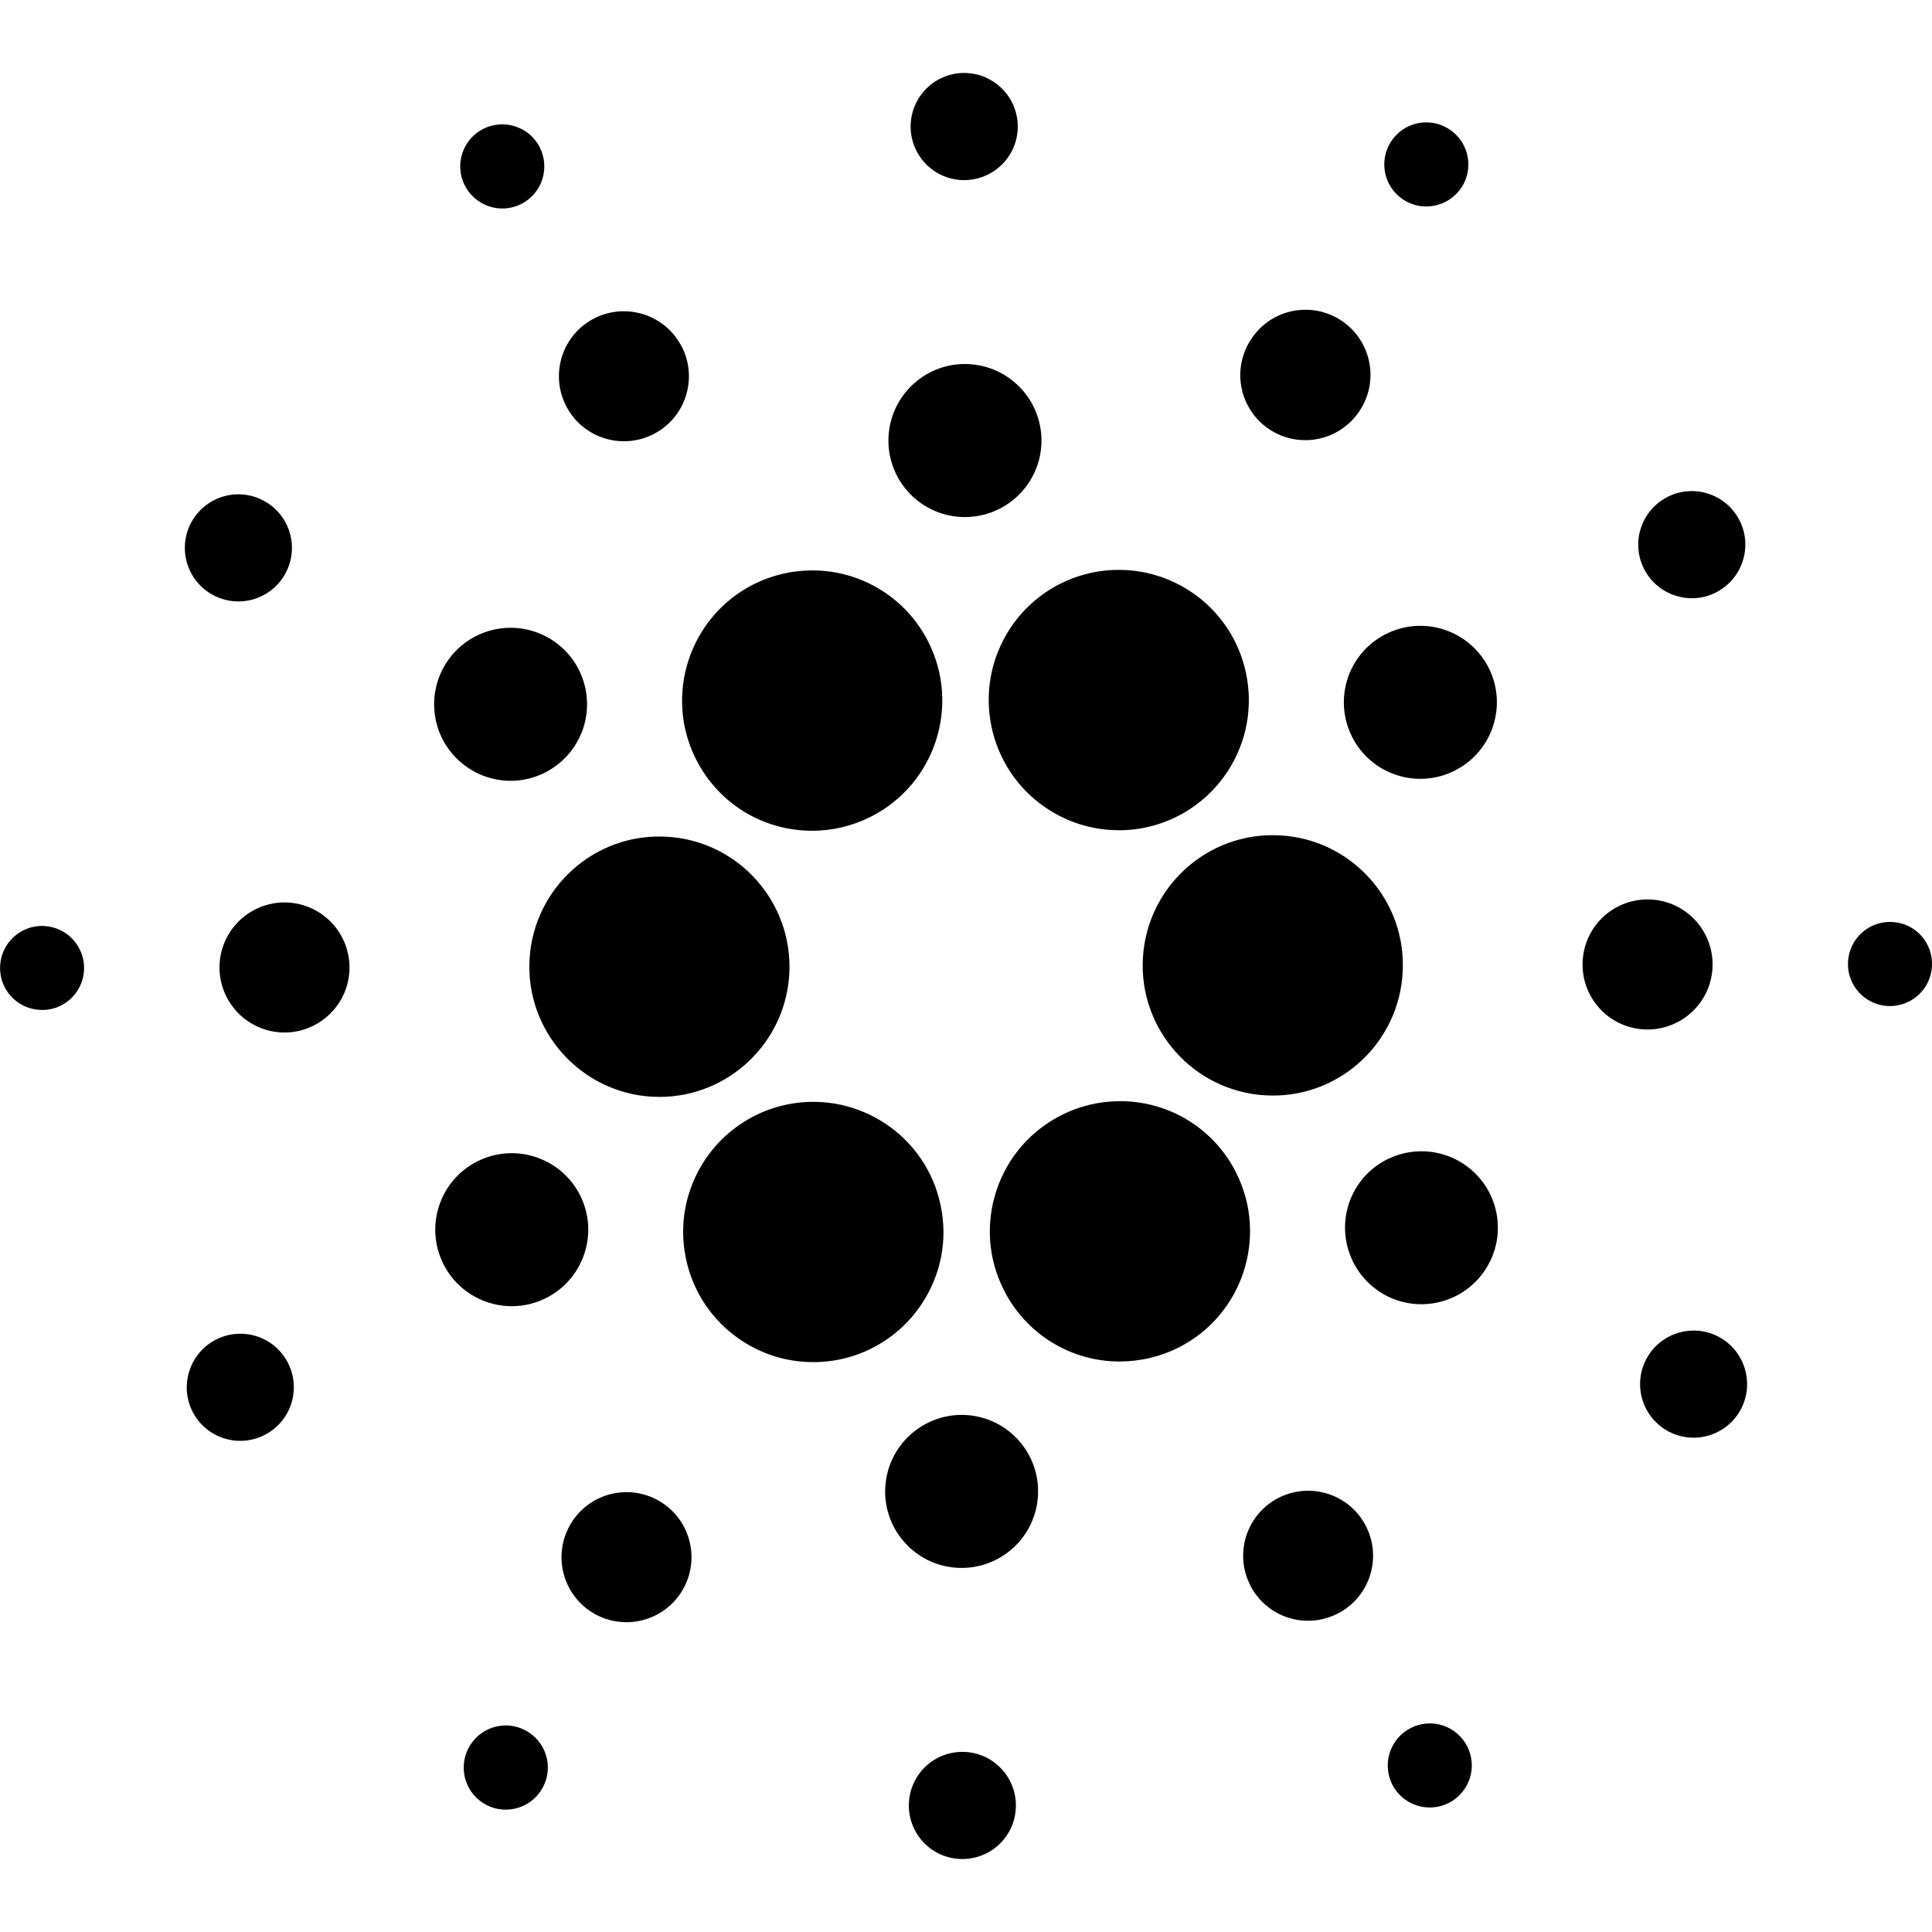 <svg version="1.1" xmlns="http://www.w3.org/2000/svg" viewBox="0 0 32 32">
<title>ada</title>
<path d="M13.453 13.76c-0.82 0-1.558-0.454-1.926-1.186-0.534-1.062-0.106-2.36 0.955-2.896 0.301-0.151 0.632-0.23 0.968-0.23 0.815-0.003 1.561 0.456 1.927 1.185 0.535 1.062 0.106 2.361-0.955 2.895-0.3 0.152-0.632 0.232-0.969 0.232zM10.924 18.168c-0.042 0-0.083-0.001-0.125-0.003-1.185-0.069-2.096-1.090-2.028-2.276 0.067-1.182 1.080-2.1 2.274-2.030 1.186 0.066 2.095 1.088 2.028 2.274-0.065 1.142-1.011 2.035-2.149 2.035zM13.469 22.561c-0.42 0-0.83-0.122-1.18-0.353-0.479-0.313-0.813-0.803-0.928-1.363-0.118-0.563-0.008-1.139 0.307-1.621 0.399-0.608 1.077-0.975 1.804-0.974 0.42 0 0.829 0.123 1.18 0.353 0.48 0.312 0.814 0.803 0.928 1.364 0.119 0.563 0.009 1.139-0.308 1.621-0.398 0.609-1.076 0.975-1.804 0.973zM18.551 22.551c-0.815 0.002-1.56-0.457-1.925-1.186-0.26-0.514-0.302-1.098-0.122-1.645s0.564-0.99 1.077-1.25c0.3-0.152 0.632-0.231 0.969-0.231 0.815-0.003 1.561 0.457 1.925 1.186 0.534 1.061 0.106 2.36-0.955 2.895-0.301 0.151-0.633 0.23-0.969 0.23zM21.083 18.146c-0.043 0-0.084-0.003-0.124-0.004-1.187-0.067-2.097-1.089-2.029-2.274 0.067-1.183 1.081-2.101 2.275-2.031 0.571 0.031 1.105 0.289 1.485 0.716 0.382 0.426 0.577 0.987 0.542 1.558-0.064 1.142-1.008 2.035-2.148 2.035zM18.529 13.751c-0.418 0-0.827-0.122-1.18-0.354-0.995-0.652-1.272-1.991-0.62-2.985 0.398-0.608 1.076-0.974 1.803-0.973 0.42 0 0.828 0.122 1.18 0.353 0.994 0.651 1.272 1.99 0.621 2.985-0.4 0.609-1.074 0.975-1.804 0.975zM11.295 5.747c0.268 0.531 0.054 1.18-0.476 1.446-0.531 0.268-1.178 0.055-1.446-0.476s-0.055-1.179 0.476-1.447c0.53-0.266 1.178-0.054 1.445 0.477zM4.773 14.949c0.594 0.034 1.047 0.543 1.014 1.136s-0.543 1.048-1.136 1.015c-0.594-0.035-1.046-0.543-1.014-1.137 0.034-0.593 0.543-1.047 1.136-1.014zM9.477 25.201c0.156-0.239 0.401-0.406 0.681-0.464s0.571-0.003 0.809 0.154c0.497 0.325 0.636 0.993 0.31 1.491-0.326 0.498-0.993 0.636-1.491 0.311-0.497-0.327-0.635-0.994-0.309-1.492zM20.706 26.252c-0.268-0.53-0.054-1.178 0.475-1.445 0.533-0.268 1.18-0.054 1.446 0.476 0.268 0.531 0.054 1.18-0.477 1.446-0.255 0.129-0.55 0.151-0.821 0.062s-0.496-0.283-0.624-0.538zM27.227 17.050c-0.595-0.034-1.047-0.543-1.013-1.136 0.016-0.285 0.144-0.553 0.357-0.743s0.493-0.288 0.778-0.272c0.594 0.033 1.049 0.542 1.015 1.137s-0.544 1.047-1.137 1.014zM22.524 6.798c-0.21 0.325-0.577 0.512-0.963 0.491s-0.731-0.247-0.904-0.593c-0.173-0.345-0.148-0.757 0.066-1.079 0.156-0.239 0.401-0.406 0.681-0.464s0.57-0.003 0.809 0.154c0.497 0.327 0.636 0.994 0.311 1.491zM8.941 2.443c0.173 0.344 0.035 0.763-0.308 0.936-0.165 0.083-0.357 0.098-0.532 0.039s-0.321-0.183-0.404-0.349c-0.173-0.343-0.035-0.762 0.309-0.935s0.762-0.035 0.936 0.308zM0.736 15.338c0.184 0.010 0.357 0.093 0.48 0.231s0.186 0.319 0.176 0.503c-0.022 0.384-0.351 0.68-0.735 0.655-0.184-0.010-0.357-0.093-0.48-0.231s-0.186-0.319-0.175-0.503c0.022-0.384 0.351-0.677 0.735-0.656zM7.795 28.894c0.101-0.155 0.26-0.263 0.441-0.301s0.37-0.001 0.524 0.101c0.322 0.212 0.411 0.644 0.199 0.965-0.211 0.322-0.642 0.411-0.964 0.201-0.322-0.212-0.412-0.644-0.2-0.966zM23.060 29.557c-0.173-0.345-0.035-0.764 0.309-0.937 0.165-0.084 0.356-0.098 0.531-0.040s0.32 0.183 0.403 0.348c0.083 0.165 0.098 0.356 0.040 0.531s-0.183 0.321-0.348 0.404c-0.343 0.173-0.762 0.036-0.936-0.307zM31.265 16.663c-0.384-0.022-0.679-0.352-0.656-0.736 0.010-0.185 0.094-0.358 0.232-0.481s0.32-0.186 0.505-0.175c0.383 0.020 0.677 0.351 0.653 0.735-0.020 0.383-0.35 0.677-0.733 0.657zM24.207 3.105c-0.212 0.322-0.644 0.412-0.965 0.201s-0.411-0.643-0.2-0.965c0.101-0.154 0.26-0.263 0.441-0.3s0.369-0.001 0.523 0.101c0.322 0.211 0.412 0.642 0.201 0.964zM9.152 10.606c0.584 0.383 0.748 1.168 0.364 1.753-0.184 0.281-0.472 0.478-0.801 0.547s-0.672 0.003-0.952-0.182c-0.586-0.383-0.748-1.168-0.365-1.754 0.384-0.584 1.169-0.749 1.754-0.364zM7.906 19.236c0.625-0.315 1.387-0.063 1.702 0.561 0.314 0.625 0.063 1.387-0.562 1.702-0.624 0.315-1.386 0.063-1.701-0.561-0.315-0.625-0.064-1.387 0.561-1.702zM14.663 24.631c0.040-0.698 0.639-1.232 1.336-1.194 0.7 0.039 1.233 0.639 1.193 1.337-0.019 0.336-0.17 0.65-0.421 0.874s-0.581 0.339-0.916 0.32c-0.698-0.040-1.232-0.638-1.192-1.337zM22.85 21.395c-0.584-0.385-0.748-1.17-0.366-1.755 0.384-0.584 1.169-0.747 1.753-0.364 0.586 0.383 0.748 1.168 0.365 1.753-0.383 0.586-1.169 0.749-1.752 0.366zM24.095 12.764c-0.624 0.315-1.387 0.064-1.701-0.561s-0.065-1.387 0.561-1.701c0.625-0.316 1.387-0.064 1.703 0.561 0.314 0.624 0.062 1.387-0.563 1.701zM17.248 7.369c-0.040 0.698-0.639 1.233-1.339 1.193-0.698-0.040-1.232-0.639-1.192-1.337s0.638-1.233 1.336-1.194c0.7 0.040 1.234 0.638 1.195 1.338zM4.435 8.333c0.41 0.268 0.523 0.819 0.255 1.228-0.129 0.197-0.331 0.334-0.561 0.382s-0.47 0.002-0.667-0.127c-0.409-0.268-0.524-0.819-0.255-1.228s0.818-0.524 1.227-0.255zM3.581 22.186c0.21-0.106 0.454-0.124 0.677-0.051s0.408 0.233 0.514 0.443c0.22 0.438 0.044 0.971-0.394 1.192-0.437 0.22-0.97 0.045-1.19-0.392-0.22-0.437-0.044-0.971 0.393-1.192zM15.055 29.854c0.013-0.235 0.119-0.455 0.294-0.612s0.406-0.237 0.641-0.224c0.489 0.027 0.863 0.447 0.835 0.936-0.013 0.235-0.118 0.455-0.294 0.612s-0.406 0.237-0.641 0.224c-0.235-0.013-0.455-0.119-0.612-0.295s-0.237-0.407-0.223-0.641zM27.565 23.667c-0.409-0.269-0.523-0.818-0.255-1.228 0.269-0.409 0.819-0.524 1.228-0.255 0.408 0.269 0.523 0.818 0.255 1.228-0.129 0.197-0.331 0.334-0.561 0.382s-0.471 0.002-0.667-0.127zM28.421 9.814c-0.438 0.22-0.971 0.043-1.192-0.394-0.106-0.21-0.124-0.454-0.050-0.677s0.233-0.408 0.443-0.514c0.437-0.22 0.97-0.045 1.191 0.392s0.044 0.972-0.392 1.192zM16.856 2.146c-0.028 0.489-0.447 0.863-0.936 0.836s-0.863-0.447-0.836-0.936c0.029-0.49 0.447-0.864 0.936-0.836 0.489 0.028 0.863 0.447 0.836 0.936z"></path>
</svg>
